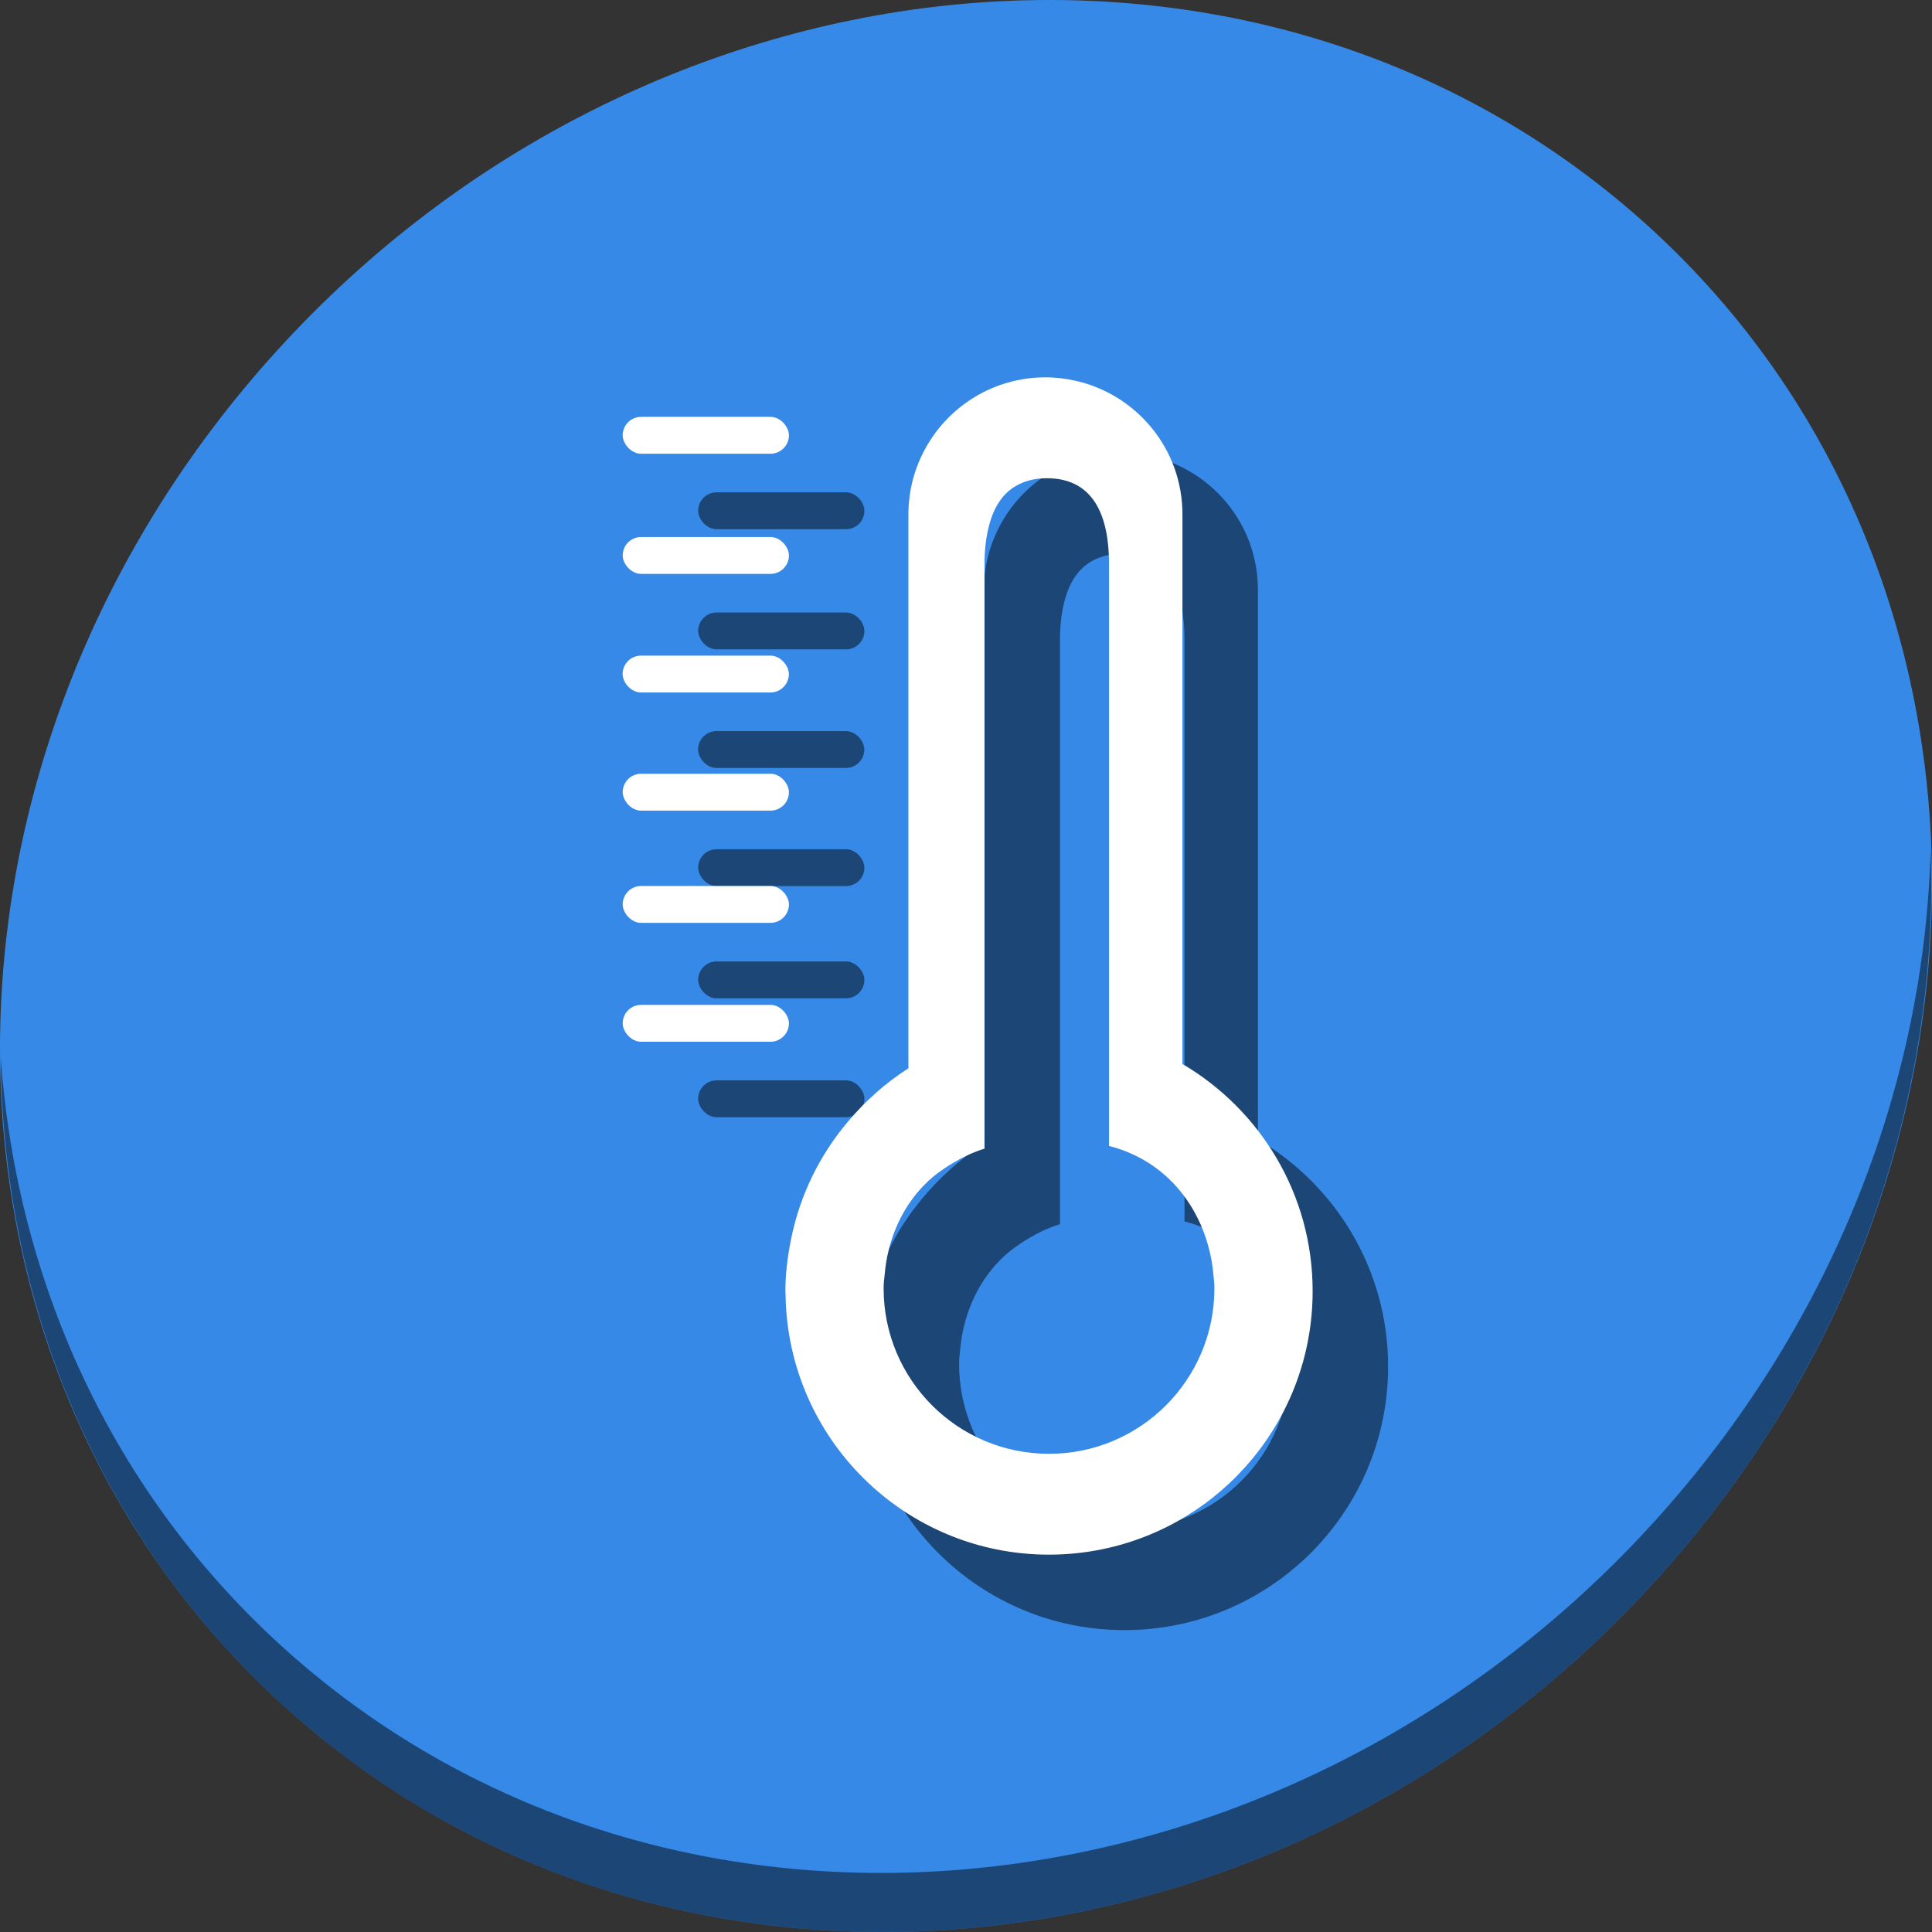 <?xml version="1.0" encoding="UTF-8" standalone="no"?>
<!-- Created with Inkscape (http://www.inkscape.org/) -->

<svg
   xmlns:dc="http://purl.org/dc/elements/1.1/"
   xmlns:cc="http://creativecommons.org/ns#"
   xmlns:rdf="http://www.w3.org/1999/02/22-rdf-syntax-ns#"
   xmlns:svg="http://www.w3.org/2000/svg"
   xmlns="http://www.w3.org/2000/svg"
   xmlns:sodipodi="http://sodipodi.sourceforge.net/DTD/sodipodi-0.dtd"
   xmlns:inkscape="http://www.inkscape.org/namespaces/inkscape"
   id="svg2"
   version="1.1"
   inkscape:version="0.92.3 (2405546, 2018-03-11)"
   width="512"
   height="512"
   sodipodi:docname="psensor.svg">
  <rect width="100%" height="100%" fill="#333333" stroke="none"/>
  <defs
     id="defs6" />
  <sodipodi:namedview
     pagecolor="#ffffff"
     bordercolor="#666666"
     borderopacity="1"
     objecttolerance="10"
     gridtolerance="10"
     guidetolerance="10"
     inkscape:pageopacity="0"
     inkscape:pageshadow="2"
     inkscape:window-width="1154"
     inkscape:window-height="655"
     id="namedview4"
     showgrid="false"
     inkscape:zoom="0.32593203"
     inkscape:cx="177.16031"
     inkscape:cy="159.2249"
     inkscape:window-x="196"
     inkscape:window-y="47"
     inkscape:window-maximized="0"
     inkscape:current-layer="svg2"
     showguides="true"
     inkscape:guide-bbox="true" />
  <g
     id="g882">
    <path
       id="path881"
       d="m 432.913,56.474 c 102.193,88.575 105.827,249.7 8.117,359.899 C 343.32,526.572 181.28,544.101 79.087,455.526 -23.106,366.951 -26.74,205.826 70.97,95.627 168.68,-14.572 330.72,-32.101 432.913,56.474 Z"
       inkscape:connector-curvature="0"
       style="fill:#3689e6;fill-opacity:1;stroke-width:11.11" />
    <path
       id="path883"
       d="m 511.636,224.904 c -1.551,61.312 -25.161,124.155 -70.966,175.814 C 342.959,510.917 180.919,528.446 78.726,439.871 30.827,398.356 4.497,340.923 0.194,280.229 0.799,346.585 27.117,410.482 79.079,455.519 181.272,544.094 343.32,526.556 441.022,416.366 490.727,360.308 514.027,291.075 511.636,224.904 Z"
       inkscape:connector-curvature="0"
       style="opacity:1;fill:#000000;fill-opacity:0.49;stroke-width:11.11" />
    <g
       style="fill:#000000;fill-opacity:0.49"
       transform="translate(20,20)"
       id="g57">
      <path
         style="fill:#000000;stroke-width:0.945;fill-opacity:0.49"
         id="path43"
         d="m 240.739,136.306 v 22.684 43.329 20.581 43.329 16.89 c -6.061,3.836 -11.397,8.657 -16.009,14.103 -7.405,8.743 -12.66,19.295 -15.042,30.941 -0.927,4.531 -1.553,9.172 -1.553,13.976 0,0.33 0.046,0.649 0.046,0.973 0.527,38.132 31.561,68.887 69.814,68.887 4.873,0 9.624,-0.504 14.213,-1.454 31.77,-6.559 55.653,-34.69 55.653,-68.4 0,-25.662 -13.877,-48.034 -34.499,-60.178 V 136.306 c 0,-17.273 -12.069,-31.694 -28.224,-35.374 C 282.539,100.342 279.839,100 277.052,100 c -13.628,0 -25.483,7.515 -31.694,18.623 -2.932,5.232 -4.618,11.258 -4.618,17.684 z m 36.666,-9.572 c 12.579,0 16.502,10.198 16.502,22.783 v 18.304 26.676 7.822 20.581 1.97 5.852 26.676 46.29 c 17.29,4.427 26.433,19.393 27.673,34.29 0.151,1.141 0.249,2.294 0.249,3.465 0,24.208 -19.625,43.833 -43.833,43.833 -24.208,0 -43.827,-19.625 -43.827,-43.833 0,-1.176 0.104,-2.335 0.261,-3.482 0.185,-2.295 0.539,-4.514 1.072,-6.652 1.727,-6.936 5.099,-13.014 9.885,-17.73 2.074,-2.045 4.456,-3.749 6.982,-5.267 2.654,-1.593 5.464,-2.967 8.535,-3.905 v -16.618 -1.078 -20.581 -39.308 -1.958 -26.474 -39.308 -9.572 c 0,-4.015 0.464,-7.729 1.414,-11.003 0.429,-1.483 0.968,-2.857 1.64,-4.114 1.431,-2.671 3.424,-4.78 6.148,-6.09 2.034,-0.979 4.415,-1.57 7.301,-1.57 z"
         inkscape:connector-curvature="0" />
      <rect
         ry="4.885"
         y="142.318"
         x="165.021"
         height="9.77"
         width="44.056"
         id="rect45"
         style="fill:#000000;fill-rule:evenodd;stroke:none;stroke-width:0.945;fill-opacity:0.49" />
      <rect
         ry="4.885"
         y="173.748"
         x="165"
         height="9.77"
         width="44.056"
         id="rect47"
         style="fill:#000000;fill-rule:evenodd;stroke:none;stroke-width:0.945;fill-opacity:0.49" />
      <rect
         ry="4.885"
         y="205.053"
         x="165.021"
         height="9.77"
         width="44.056"
         id="rect49"
         style="fill:#000000;fill-opacity:0.49;fill-rule:evenodd;stroke:none;stroke-width:0.945" />
      <rect
         ry="4.885"
         y="234.797"
         x="165.021"
         height="9.77"
         width="44.056"
         id="rect51"
         style="fill:#000000;fill-opacity:0.49;fill-rule:evenodd;stroke:none;stroke-width:0.945" />
      <rect
         ry="4.885"
         y="266.302"
         x="165.021"
         height="9.77"
         width="44.056"
         id="rect53"
         style="fill:#000000;fill-opacity:0.49;fill-rule:evenodd;stroke:none;stroke-width:0.945" />
      <rect
         ry="4.885"
         y="110.475"
         x="165.021"
         height="9.77"
         width="44.056"
         id="rect55"
         style="fill:#000000;fill-rule:evenodd;stroke:none;stroke-width:0.945;fill-opacity:0.49" />
    </g>
    <g
       id="g41">
      <path
         inkscape:connector-curvature="0"
         d="m 240.739,136.306 v 22.684 43.329 20.581 43.329 16.89 c -6.061,3.836 -11.397,8.657 -16.009,14.103 -7.405,8.743 -12.66,19.295 -15.042,30.941 -0.927,4.531 -1.553,9.172 -1.553,13.976 0,0.33 0.046,0.649 0.046,0.973 0.527,38.132 31.561,68.887 69.814,68.887 4.873,0 9.624,-0.504 14.213,-1.454 31.77,-6.559 55.653,-34.69 55.653,-68.4 0,-25.662 -13.877,-48.034 -34.499,-60.178 V 136.306 c 0,-17.273 -12.069,-31.694 -28.224,-35.374 C 282.539,100.342 279.839,100 277.052,100 c -13.628,0 -25.483,7.515 -31.694,18.623 -2.932,5.232 -4.618,11.258 -4.618,17.684 z m 36.666,-9.572 c 12.579,0 16.502,10.198 16.502,22.783 v 18.304 26.676 7.822 20.581 1.97 5.852 26.676 46.29 c 17.29,4.427 26.433,19.393 27.673,34.29 0.151,1.141 0.249,2.294 0.249,3.465 0,24.208 -19.625,43.833 -43.833,43.833 -24.208,0 -43.827,-19.625 -43.827,-43.833 0,-1.176 0.104,-2.335 0.261,-3.482 0.185,-2.295 0.539,-4.514 1.072,-6.652 1.727,-6.936 5.099,-13.014 9.885,-17.73 2.074,-2.045 4.456,-3.749 6.982,-5.267 2.654,-1.593 5.464,-2.967 8.535,-3.905 v -16.618 -1.078 -20.581 -39.308 -1.958 -26.474 -39.308 -9.572 c 0,-4.015 0.464,-7.729 1.414,-11.003 0.429,-1.483 0.968,-2.857 1.64,-4.114 1.431,-2.671 3.424,-4.78 6.148,-6.09 2.034,-0.979 4.415,-1.57 7.301,-1.57 z"
         id="path3775"
         style="fill:#ffffff;stroke-width:0.945" />
      <rect
         style="fill:#ffffff;fill-rule:evenodd;stroke:none;stroke-width:0.945"
         id="rect3917-77"
         width="44.056"
         height="9.77"
         x="165.021"
         y="142.318"
         ry="4.885" />
      <rect
         style="fill:#ffffff;fill-rule:evenodd;stroke:none;stroke-width:0.945"
         id="rect3917-77-8"
         width="44.056"
         height="9.77"
         x="165"
         y="173.748"
         ry="4.885" />
      <rect
         style="fill:#ffffff;fill-opacity:1;fill-rule:evenodd;stroke:none;stroke-width:0.945"
         id="rect3917-77-8-8"
         width="44.056"
         height="9.77"
         x="165.021"
         y="205.053"
         ry="4.885" />
      <rect
         style="fill:#ffffff;fill-opacity:1;fill-rule:evenodd;stroke:none;stroke-width:0.945"
         id="rect3917-77-8-1"
         width="44.056"
         height="9.77"
         x="165.021"
         y="234.797"
         ry="4.885" />
      <rect
         style="fill:#ffffff;fill-opacity:1;fill-rule:evenodd;stroke:none;stroke-width:0.945"
         id="rect3917-77-8-89"
         width="44.056"
         height="9.77"
         x="165.021"
         y="266.302"
         ry="4.885" />
      <rect
         style="fill:#ffffff;fill-rule:evenodd;stroke:none;stroke-width:0.945"
         id="rect3917-77-9"
         width="44.056"
         height="9.77"
         x="165.021"
         y="110.475"
         ry="4.885" />
    </g>
  </g>
</svg>
